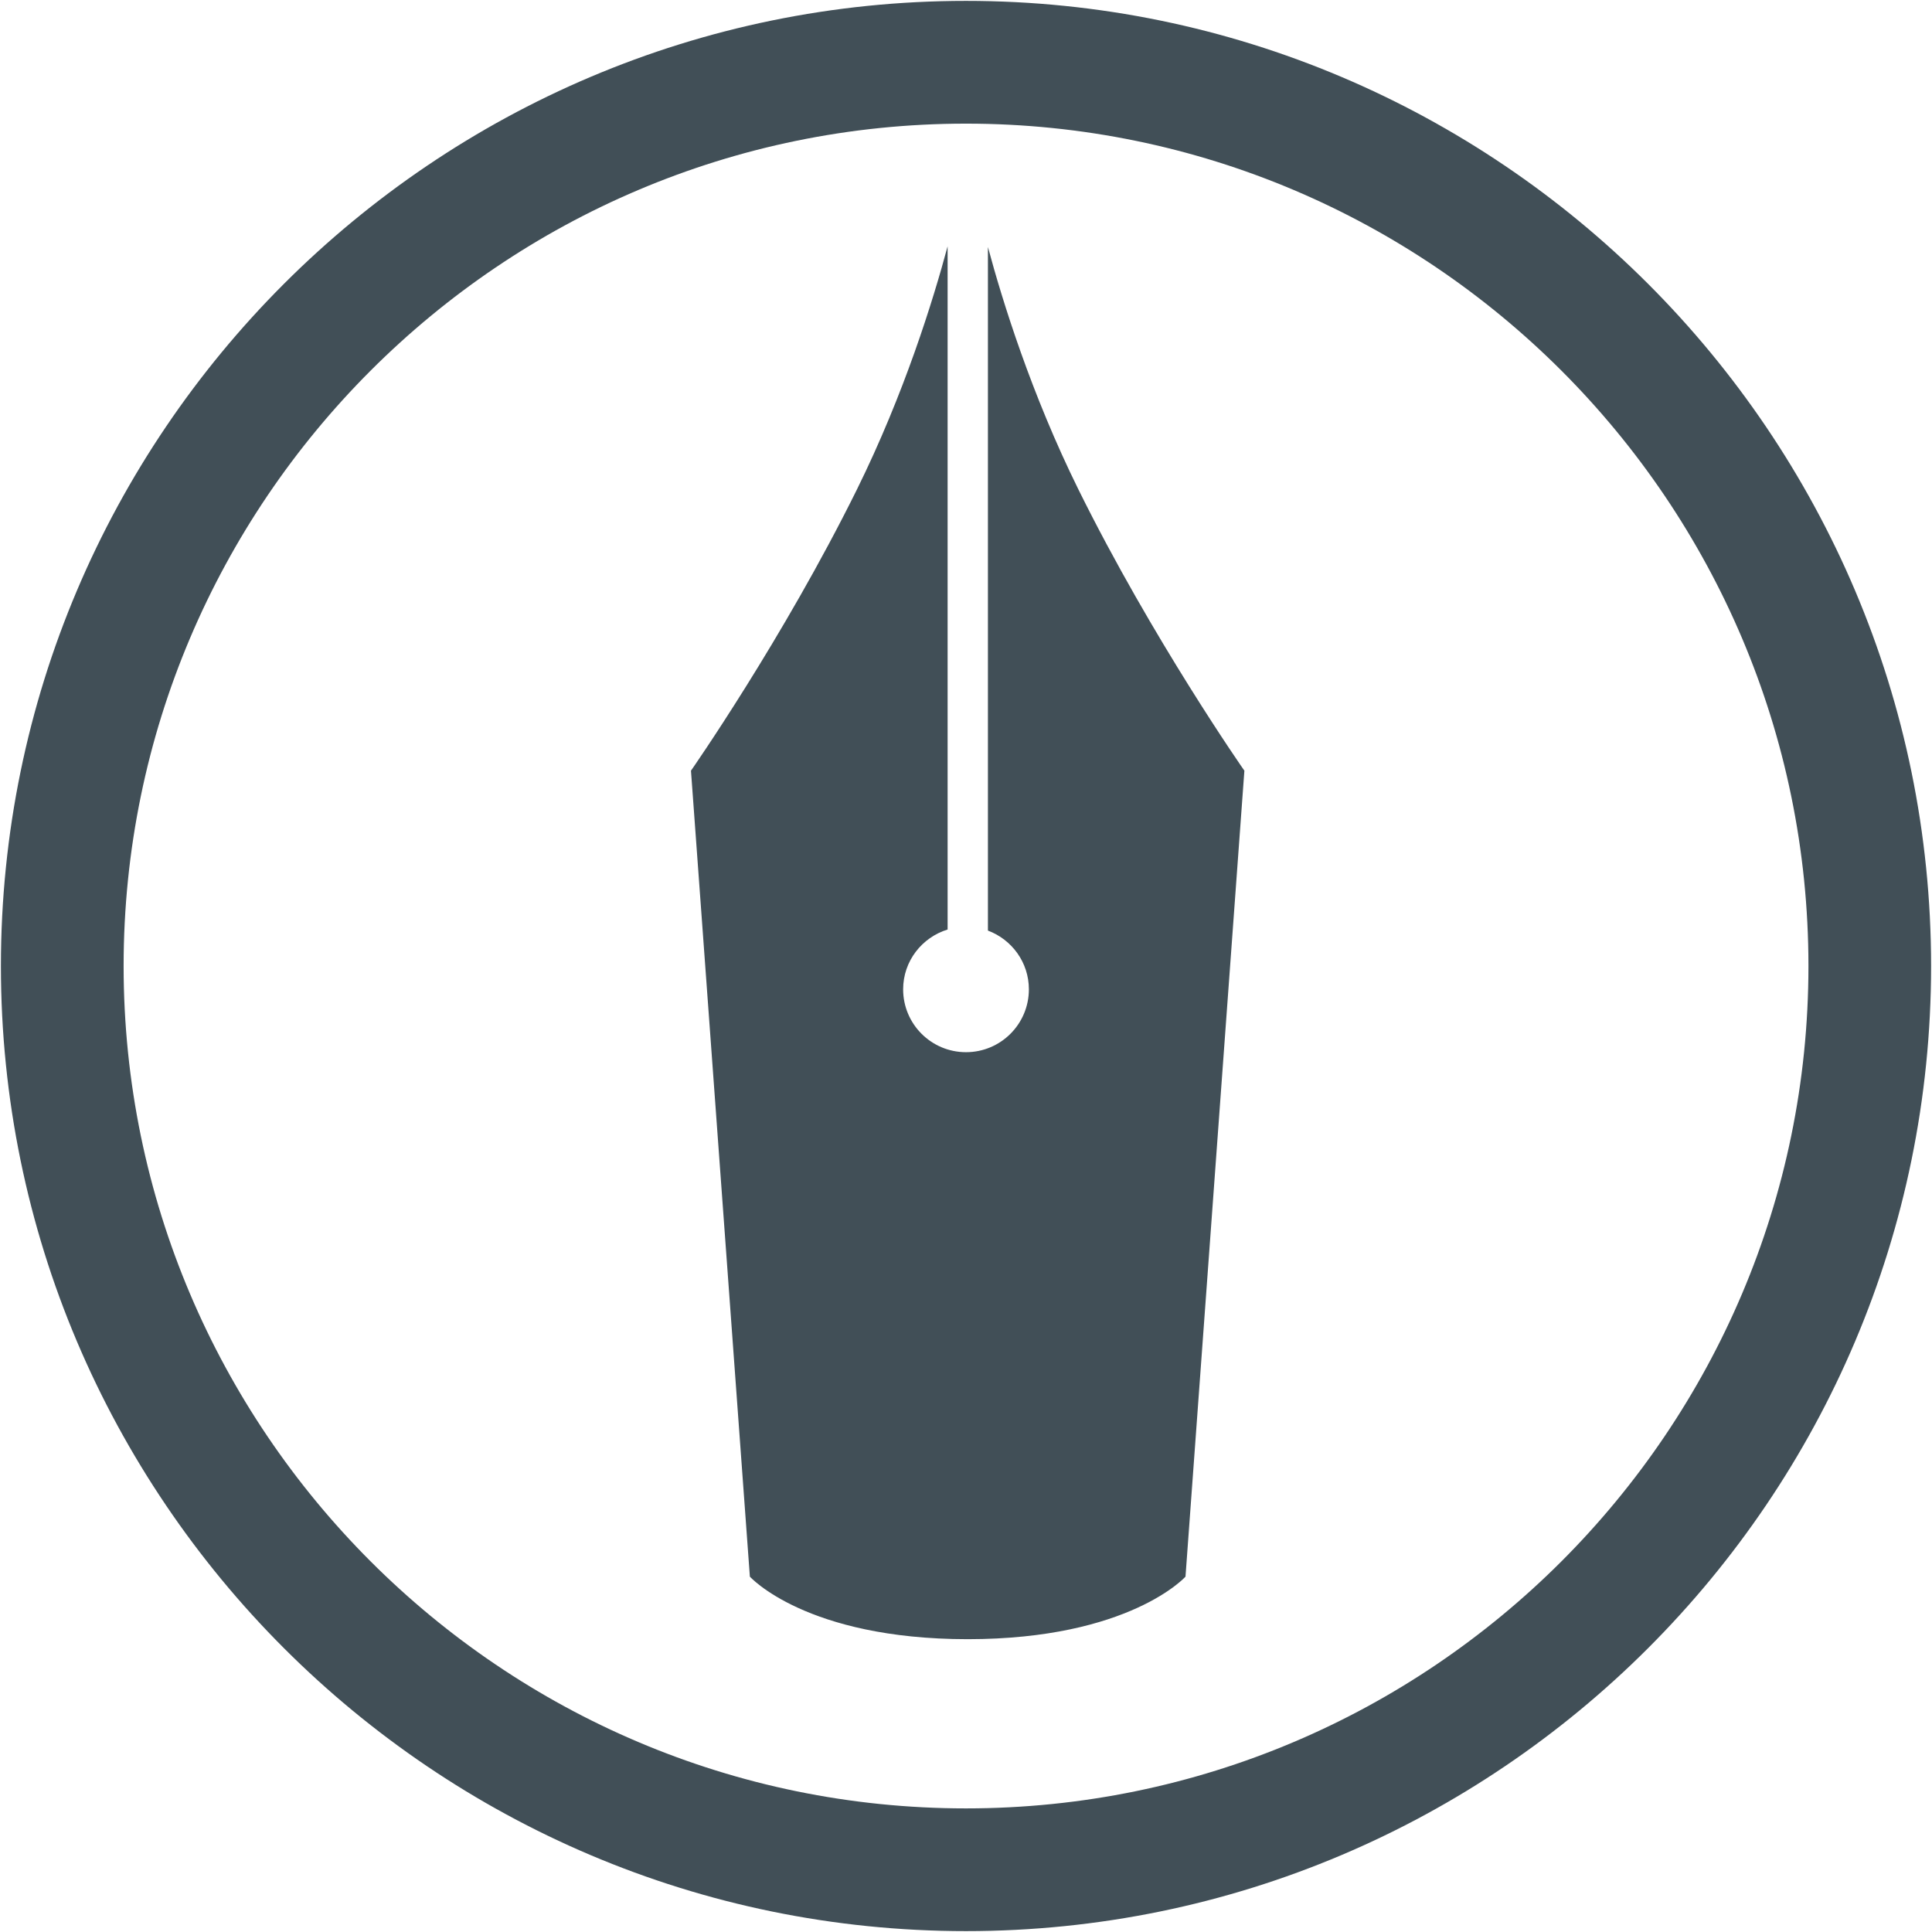 <?xml version="1.0" encoding="utf-8"?>
<svg
        width="30px"
        height="30px"
        viewBox="0 0 198 198"
        version="1.1"
        fill="#414f57"
        xmlns="http://www.w3.org/2000/svg">
    <path
            d="M98.999,197.909 C44.462,197.909 0.093,153.542 0.093,99 C0.093,44.463 44.462,0.091 98.999,0.091 C153.544,0.091 197.907,44.463 197.907,99 C197.907,153.542 153.544,197.909 98.999,197.909 Z M98.999,12.671 C51.398,12.671 12.669,51.394 12.669,99 C12.669,146.605 51.398,185.332 98.999,185.332 C146.609,185.332 185.337,146.605 185.337,99 C185.337,51.394 146.609,12.671 98.999,12.671 Z M110.52,50.16 C105.688,40.375 102.737,30.86 101.247,25.315 L101.247,95.37 C103.694,96.287 105.444,98.627 105.444,101.391 C105.444,104.95 102.557,107.833 99.001,107.833 C95.441,107.833 92.558,104.948 92.558,101.391 C92.558,98.495 94.483,96.074 97.116,95.26 L97.116,25.241 C95.631,30.772 92.678,40.333 87.823,50.16 C80.252,65.474 70.814,78.983 70.814,78.983 L76.85,161.581 C76.85,161.581 82.586,167.982 99.16,167.991 L99.183,167.991 C115.756,167.982 121.495,161.581 121.495,161.581 L127.53,78.983 C127.527,78.983 118.089,65.475 110.52,50.16 Z"
            id="Shape"/>
</svg>
